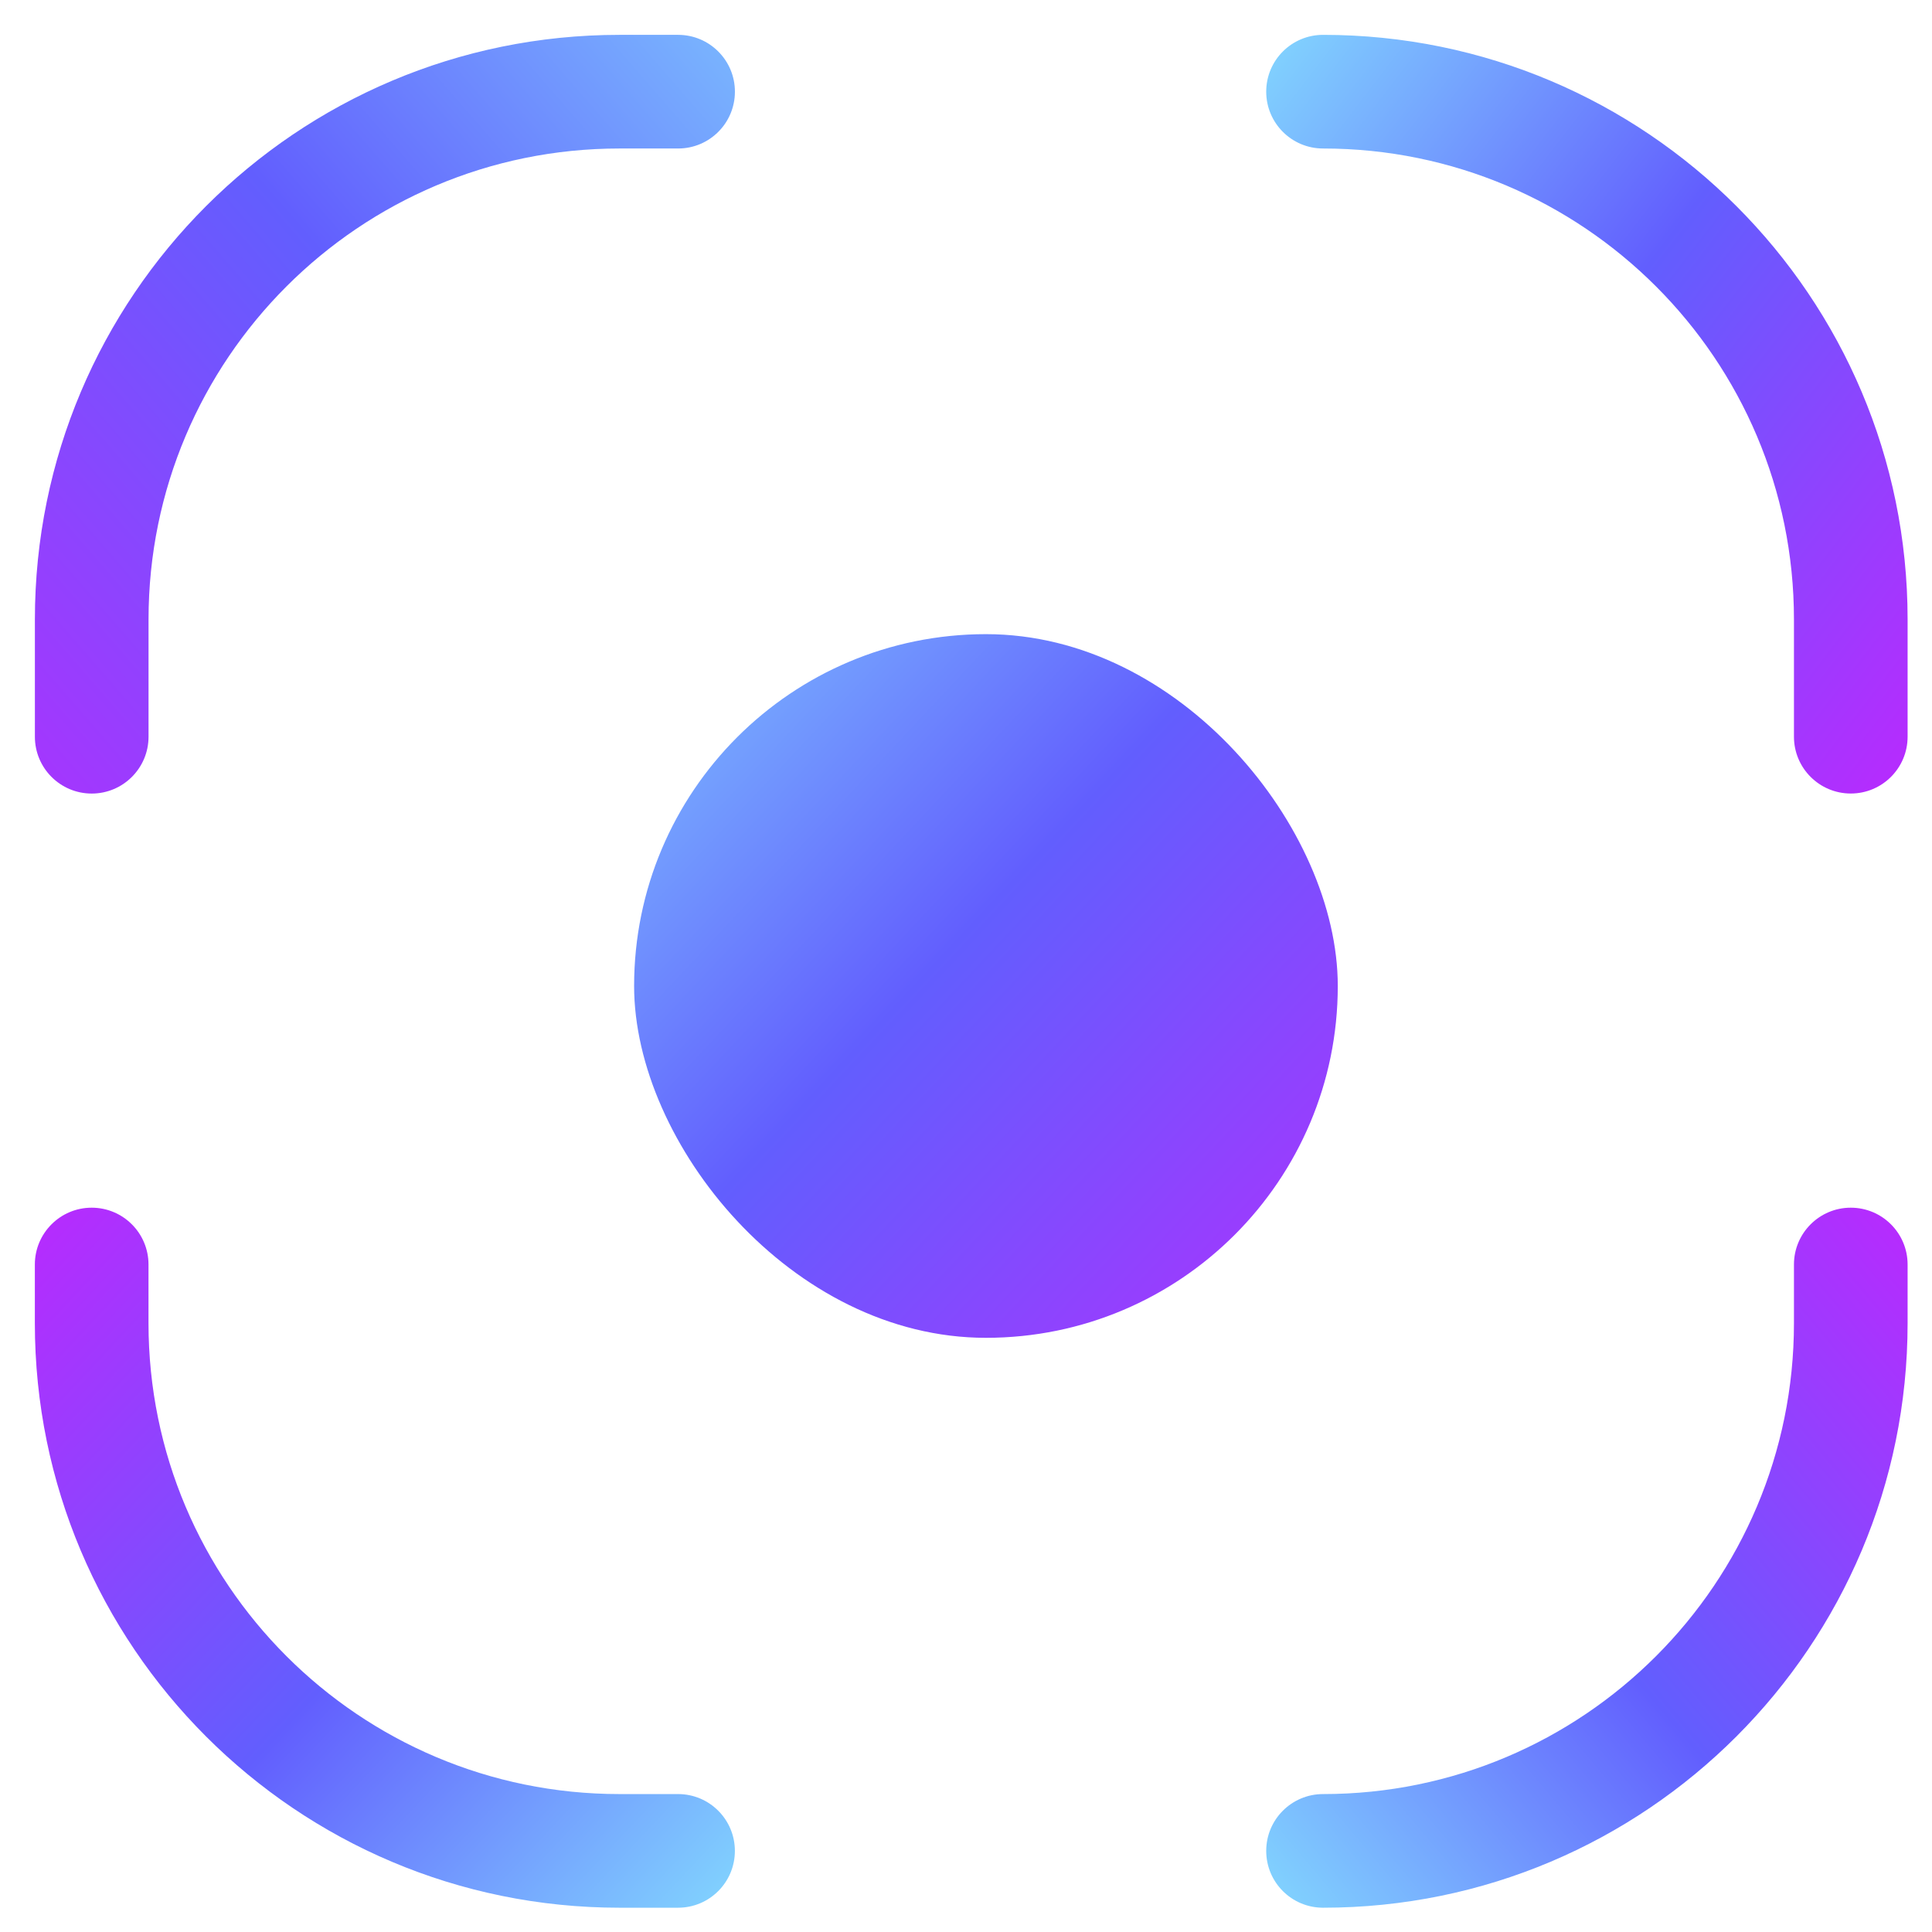 <svg width="51" height="51" viewBox="0 0 51 51" fill="none" xmlns="http://www.w3.org/2000/svg">
<path d="M47.356 19.447C47.356 20.276 48.028 20.947 48.856 20.947C49.685 20.947 50.356 20.276 50.356 19.447H47.356ZM34.925 0.92C34.096 0.92 33.425 1.591 33.425 2.42C33.425 3.248 34.096 3.92 34.925 3.92V0.92ZM47.356 16.351V19.447H50.356V16.351H47.356ZM34.925 3.92C41.791 3.92 47.356 9.486 47.356 16.351H50.356C50.356 7.829 43.447 0.92 34.925 0.92V3.92Z" fill="url(#paint0_linear_791_6114)"/>
<path d="M47.356 33.38C47.356 32.552 48.028 31.88 48.856 31.88C49.685 31.88 50.356 32.552 50.356 33.38H47.356ZM34.925 50.359C34.096 50.359 33.425 49.688 33.425 48.859C33.425 48.031 34.096 47.359 34.925 47.359V50.359ZM47.356 34.928V33.38H50.356V34.928H47.356ZM34.925 47.359C41.791 47.359 47.356 41.794 47.356 34.928H50.356C50.356 43.45 43.447 50.359 34.925 50.359V47.359Z" fill="url(#paint1_linear_791_6114)"/>
<path fill-rule="evenodd" clip-rule="evenodd" d="M19.4 2.42C19.4 1.592 18.729 0.92 17.9 0.92H16.352C7.83 0.92 0.921 7.829 0.921 16.352V19.448C0.921 20.276 1.592 20.948 2.421 20.948C3.249 20.948 3.921 20.276 3.921 19.448V16.352C3.921 9.486 9.486 3.92 16.352 3.92H17.9C18.729 3.92 19.4 3.249 19.4 2.42Z" fill="url(#paint2_linear_791_6114)"/>
<path d="M17.899 50.359C18.728 50.359 19.399 49.688 19.399 48.859C19.399 48.031 18.728 47.359 17.899 47.359V50.359ZM3.92 33.38C3.92 32.552 3.249 31.88 2.42 31.88C1.592 31.88 0.92 32.552 0.92 33.38H3.92ZM17.899 47.359H16.352V50.359H17.899V47.359ZM3.92 34.928V33.38H0.92V34.928H3.92ZM16.352 47.359C9.486 47.359 3.92 41.794 3.92 34.928H0.92C0.92 43.45 7.829 50.359 16.352 50.359V47.359Z" fill="url(#paint3_linear_791_6114)"/>
<rect x="16.739" y="16.74" width="18.575" height="18.575" rx="9.288" fill="url(#paint4_linear_791_6114)"/>
<defs>
<linearGradient id="paint0_linear_791_6114" x1="51.737" y1="21.645" x2="28.365" y2="3.739" gradientUnits="userSpaceOnUse">
<stop stop-color="#C224FE"/>
<stop offset="0.524" stop-color="#625EFE"/>
<stop offset="1" stop-color="#88EDFE"/>
</linearGradient>
<linearGradient id="paint1_linear_791_6114" x1="51.737" y1="31.382" x2="30.049" y2="49.66" gradientUnits="userSpaceOnUse">
<stop stop-color="#C224FE"/>
<stop offset="0.524" stop-color="#625EFE"/>
<stop offset="1" stop-color="#88EDFE"/>
</linearGradient>
<linearGradient id="paint2_linear_791_6114" x1="-4.202" y1="24.691" x2="26.588" y2="-2.1" gradientUnits="userSpaceOnUse">
<stop stop-color="#C224FE"/>
<stop offset="0.524" stop-color="#625EFE"/>
<stop offset="1" stop-color="#88EDFE"/>
</linearGradient>
<linearGradient id="paint3_linear_791_6114" x1="-0.781" y1="31.382" x2="21.177" y2="51.944" gradientUnits="userSpaceOnUse">
<stop stop-color="#C224FE"/>
<stop offset="0.524" stop-color="#625EFE"/>
<stop offset="1" stop-color="#88EDFE"/>
</linearGradient>
<linearGradient id="paint4_linear_791_6114" x1="39.156" y1="37.713" x2="12.806" y2="13.039" gradientUnits="userSpaceOnUse">
<stop stop-color="#C224FE"/>
<stop offset="0.524" stop-color="#625EFE"/>
<stop offset="1" stop-color="#88EDFE"/>
</linearGradient>
</defs>
</svg>
